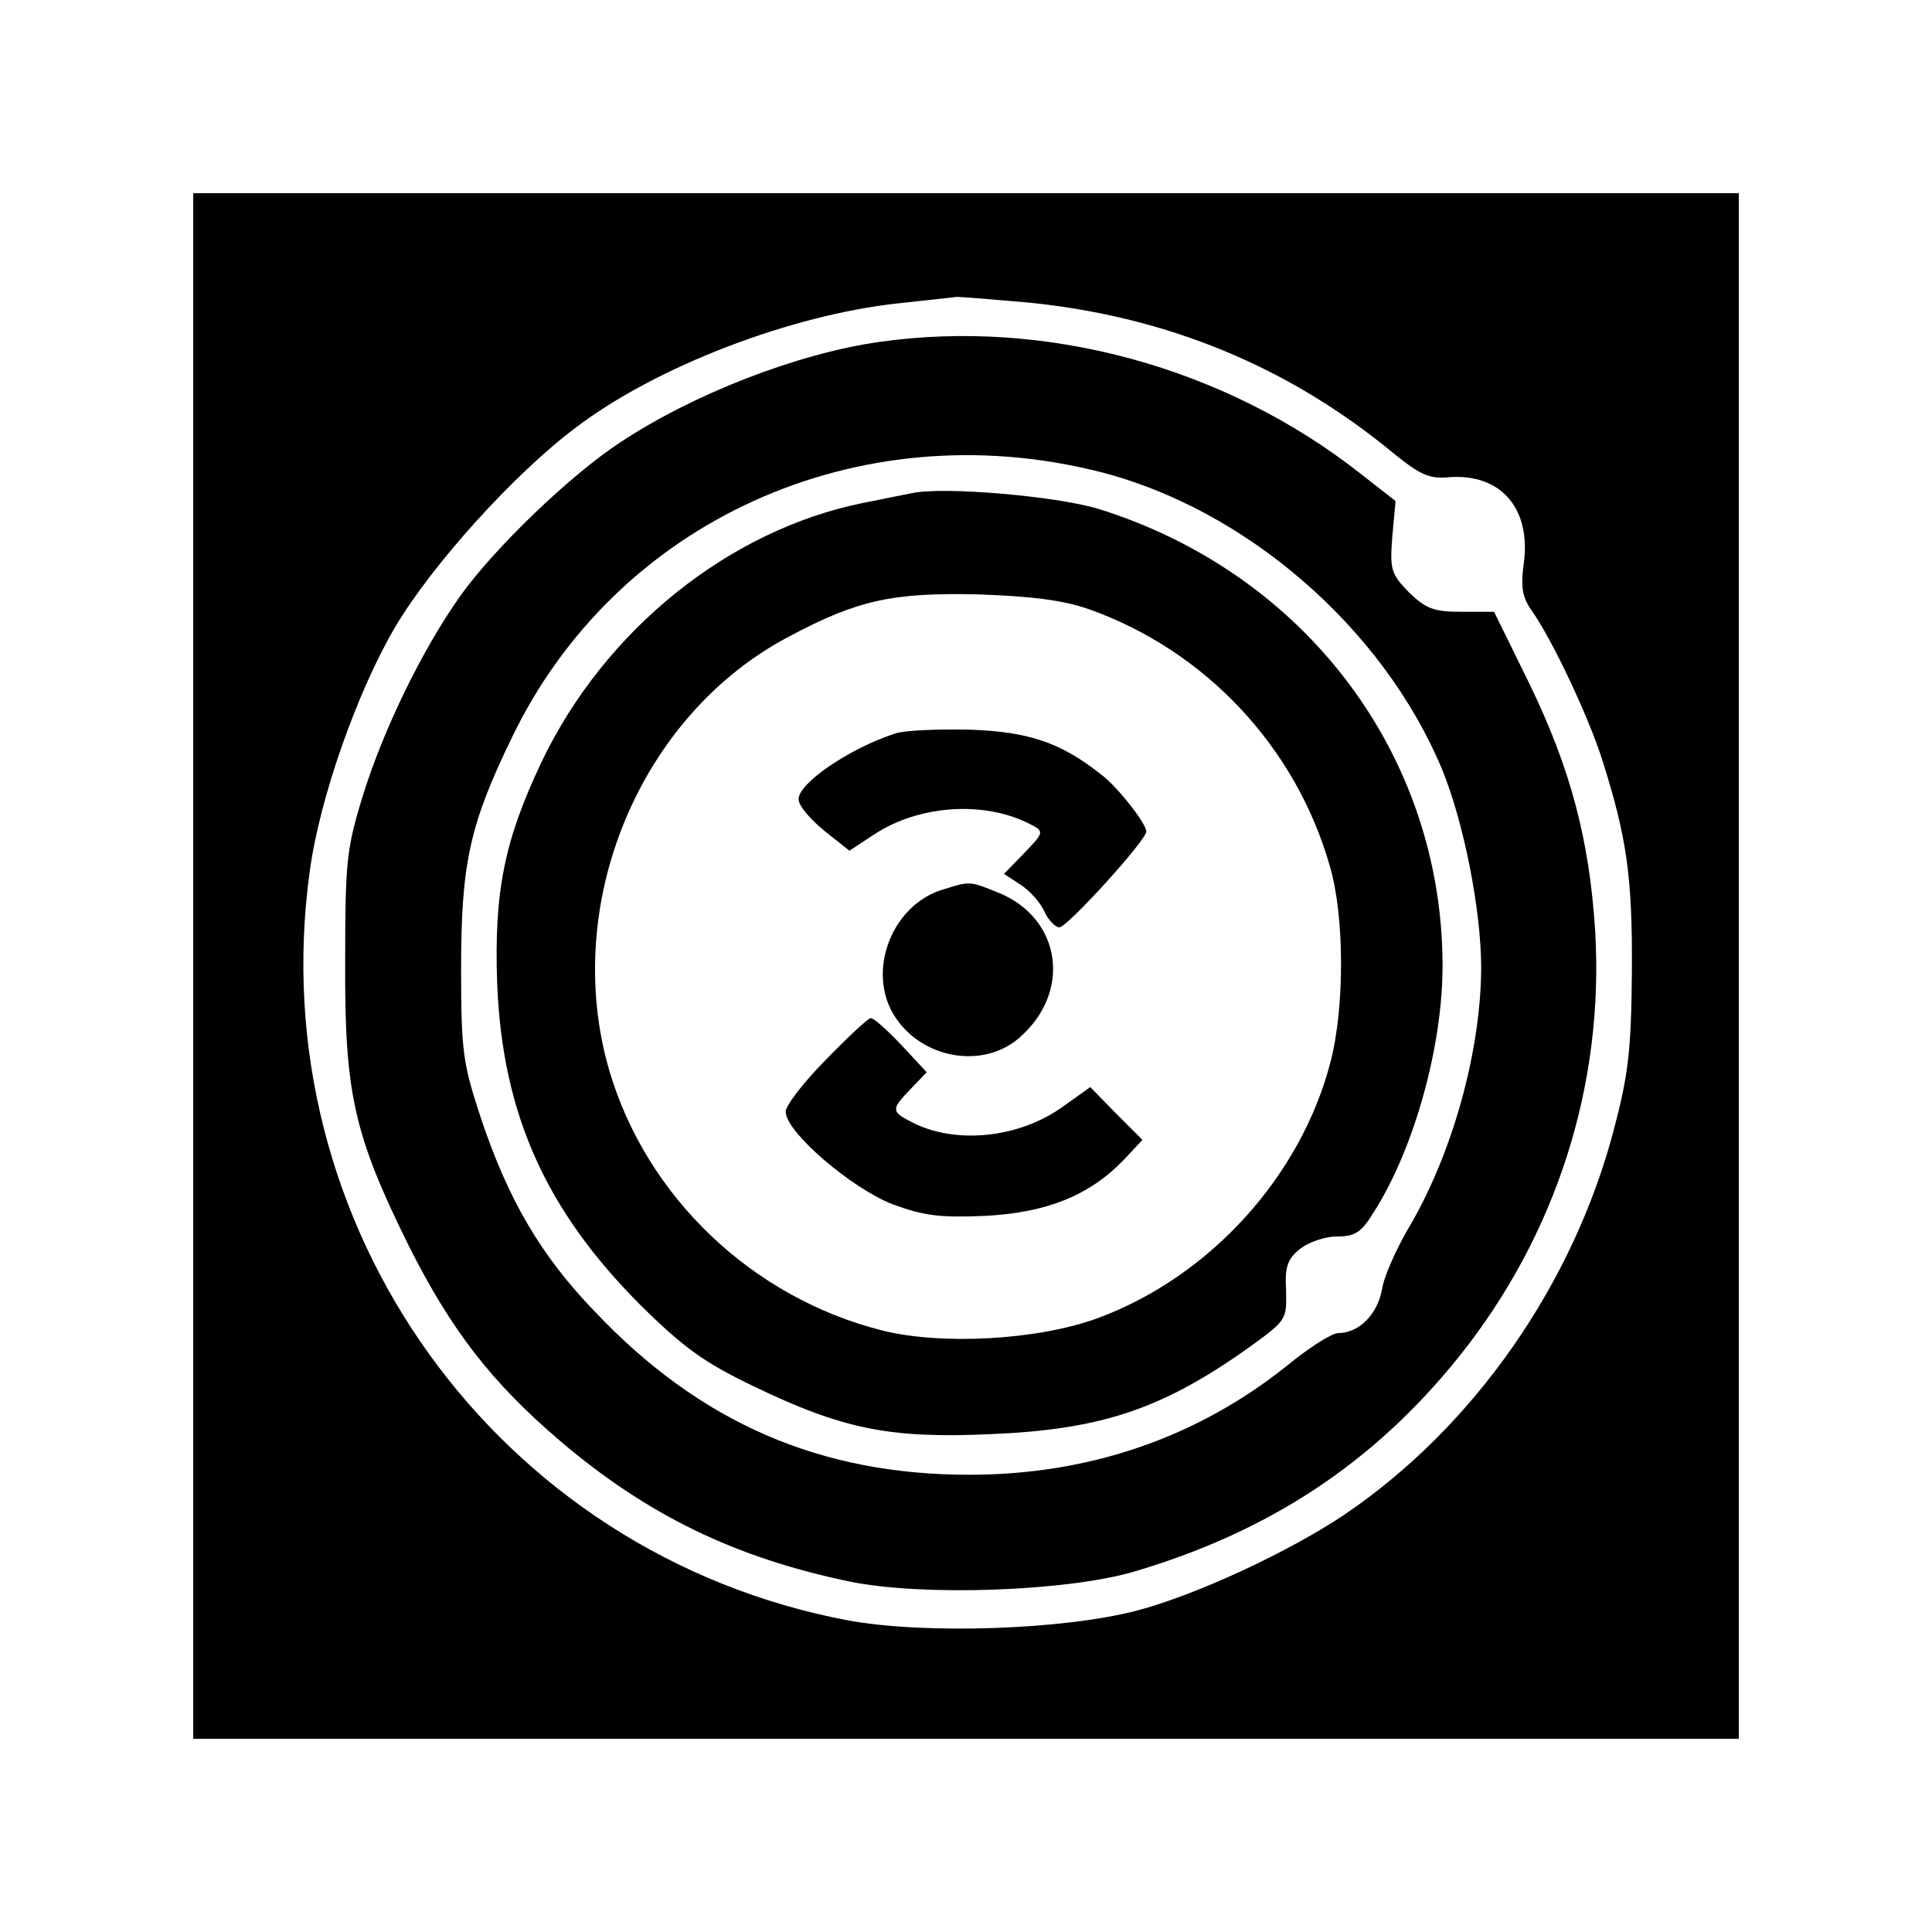 <?xml version="1.0" standalone="no"?>
<!DOCTYPE svg PUBLIC "-//W3C//DTD SVG 20010904//EN"
 "http://www.w3.org/TR/2001/REC-SVG-20010904/DTD/svg10.dtd">
<svg version="1.0" xmlns="http://www.w3.org/2000/svg"
 width="300pt" height="300pt" viewBox="0 0 300 300"
 preserveAspectRatio="xMidYMid meet">

<g transform="translate(0,300) scale(0.1,-0.1)"
fill="#000000" stroke="none">
<path d="M300 1500 l0 -1200 1200 0 1200 0 0 1200 0 1200 -1200 0 -1200 0 0
-1200z m1299 1030 c215 -22 403 -100 565 -234 41 -33 55 -40 86 -37 81 6 128
-49 116 -135 -5 -36 -2 -52 13 -73 31 -44 87 -162 109 -231 38 -120 47 -181
46 -330 -1 -122 -6 -161 -28 -244 -63 -240 -217 -461 -417 -597 -86 -58 -232
-126 -324 -150 -115 -30 -330 -37 -449 -15 -544 103 -911 613 -835 1163 15
113 74 280 133 380 57 96 184 237 280 309 125 95 334 175 501 193 44 5 85 9
91 10 7 0 57 -4 113 -9z"/>
<path d="M1365 2469 c-127 -18 -289 -81 -402 -156 -78 -51 -196 -165 -248
-238 -59 -83 -120 -208 -152 -312 -25 -81 -27 -102 -27 -258 -1 -204 14 -268
99 -440 66 -131 128 -211 233 -301 137 -117 274 -183 452 -220 114 -23 334
-15 439 15 211 62 374 169 507 335 151 189 225 422 211 660 -9 142 -38 252
-102 384 l-55 112 -51 0 c-43 0 -55 5 -81 30 -28 29 -30 35 -26 87 l5 55 -55
43 c-210 165 -488 241 -747 204z m340 -201 c228 -57 442 -242 534 -462 34 -83
61 -219 61 -310 -1 -132 -46 -291 -114 -405 -18 -31 -37 -73 -40 -93 -7 -39
-36 -68 -68 -68 -10 0 -46 -23 -80 -51 -139 -111 -306 -169 -493 -169 -232 0
-418 81 -581 253 -85 88 -135 175 -177 300 -28 85 -31 103 -31 232 0 164 13
224 79 360 162 336 537 506 910 413z"/>
<path d="M1415 2234 c-11 -2 -45 -9 -75 -15 -208 -42 -401 -197 -499 -402 -58
-122 -74 -202 -69 -344 8 -202 75 -352 223 -500 68 -67 99 -89 176 -126 137
-66 211 -81 366 -74 171 7 266 38 400 133 61 44 61 44 60 90 -2 37 2 49 22 65
13 10 38 19 57 19 28 0 38 6 58 39 62 98 106 256 106 381 0 327 -213 610 -535
710 -67 20 -243 35 -290 24z m276 -180 c180 -64 321 -213 374 -399 23 -78 23
-220 1 -304 -46 -178 -188 -334 -362 -398 -93 -34 -242 -42 -334 -19 -202 51
-366 207 -424 404 -75 258 47 552 280 674 107 57 161 68 294 65 83 -3 131 -9
171 -23z"/>
<path d="M1390 1861 c-71 -23 -150 -77 -150 -102 0 -10 18 -31 40 -49 l39 -31
38 25 c71 47 174 53 245 15 19 -10 19 -12 -11 -43 l-32 -33 26 -17 c14 -9 31
-28 37 -42 6 -13 17 -24 23 -24 12 0 135 135 135 149 0 12 -45 70 -71 89 -62
49 -112 66 -204 69 -49 1 -101 -1 -115 -6z"/>
<path d="M1465 1619 c-76 -22 -117 -118 -81 -188 38 -72 137 -94 197 -44 84
71 68 187 -31 227 -45 18 -43 18 -85 5z"/>
<path d="M1283 1355 c-35 -35 -63 -72 -63 -81 0 -32 102 -119 166 -144 49 -18
74 -21 144 -18 96 5 162 32 215 87 l29 31 -41 41 -40 41 -42 -30 c-69 -50
-170 -60 -238 -23 -29 15 -29 19 1 50 l25 26 -40 43 c-22 23 -43 42 -47 41 -4
0 -35 -29 -69 -64z"/>
</g>
</svg>
